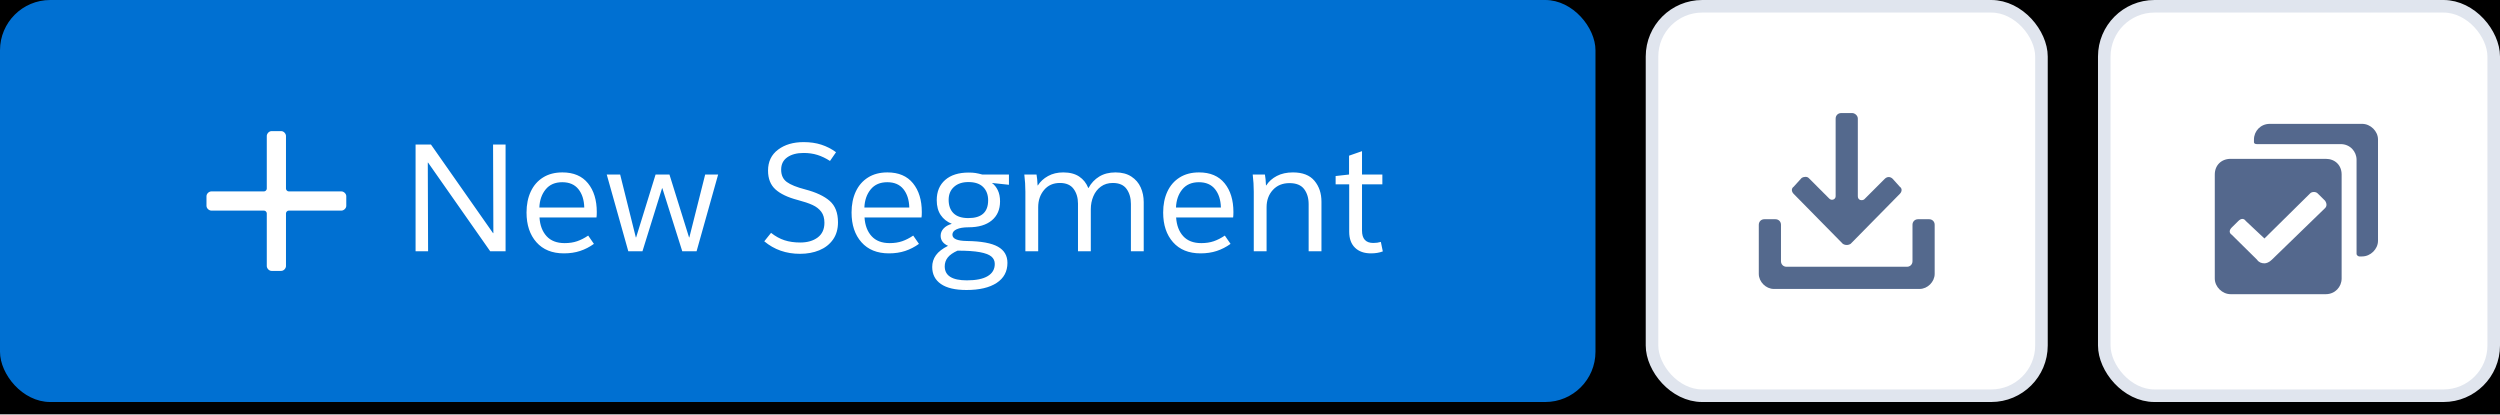 <?xml version="1.0" encoding="UTF-8"?>
<svg width="199px" height="33px" viewBox="0 0 199 33" version="1.1" xmlns="http://www.w3.org/2000/svg" xmlns:xlink="http://www.w3.org/1999/xlink">
    <!-- Generator: Sketch 50.2 (55047) - http://www.bohemiancoding.com/sketch -->
    <title>segments.manage-segments.menu-a-right</title>
    <desc>Created with Sketch.</desc>
    <defs>
        <rect id="path-1" x="0" y="95" width="1280" height="50"></rect>
        <filter x="-0.1%" y="-3.0%" width="100.2%" height="106.0%" filterUnits="objectBoundingBox" id="filter-2">
            <feGaussianBlur stdDeviation="0.5" in="SourceAlpha" result="shadowBlurInner1"></feGaussianBlur>
            <feOffset dx="0" dy="2" in="shadowBlurInner1" result="shadowOffsetInner1"></feOffset>
            <feComposite in="shadowOffsetInner1" in2="SourceAlpha" operator="arithmetic" k2="-1" k3="1" result="shadowInnerInner1"></feComposite>
            <feColorMatrix values="0 0 0 0 1   0 0 0 0 1   0 0 0 0 1  0 0 0 1 0" type="matrix" in="shadowInnerInner1"></feColorMatrix>
        </filter>
    </defs>
    <g id="Storyboard---5/31" stroke="none" stroke-width="1" fill="none" fill-rule="evenodd">
        <g id="Manage-Segments" transform="translate(-1057, -195)">
            <g id="Group-20" transform="translate(0, 91)">
                <g id="Rectangle-4">
                    <use fill="#F7F9FB" fill-rule="evenodd" xlink:href="#path-1"></use>
                    <use fill="black" fill-opacity="1" filter="url(#filter-2)" xlink:href="#path-1"></use>
                </g>
            </g>
            <g id="download" transform="translate(1188, 195)">
                <rect id="Rectangle-207" stroke="#E0E5EE" fill="#FFFFFF" x="0.5" y="0.5" width="31" height="31" rx="4"></rect>
                <path d="M22.559,17.45 L21.676,17.45 C21.423,17.45 21.234,17.64 21.234,17.892 L21.234,20.793 C21.234,21.045 21.045,21.234 20.793,21.234 L11.207,21.234 C10.955,21.234 10.766,21.045 10.766,20.793 L10.766,17.892 C10.766,17.64 10.577,17.45 10.324,17.45 L9.441,17.45 C9.189,17.45 9,17.64 9,17.892 L9,21.802 C9,22.432 9.568,23 10.198,23 L21.802,23 C22.432,23 23,22.432 23,21.802 L23,17.892 C23,17.64 22.811,17.45 22.559,17.45 Z M15.685,19.405 C15.874,19.532 16.126,19.532 16.315,19.405 L20.225,15.432 C20.414,15.243 20.414,14.991 20.225,14.865 L19.658,14.234 C19.468,14.045 19.216,14.045 19.027,14.234 L17.387,15.874 C17.198,16 16.883,15.937 16.883,15.622 L16.883,9.441 C16.883,9.189 16.631,9 16.441,9 L15.559,9 C15.306,9 15.117,9.189 15.117,9.441 L15.117,15.622 C15.117,15.874 14.802,16 14.613,15.811 L12.973,14.171 C12.847,14.045 12.595,14.045 12.405,14.171 L11.775,14.865 C11.586,14.991 11.586,15.243 11.775,15.432 L15.685,19.405 L15.685,19.405 Z" id="Shape" fill="#54698D"></path>
            </g>
            <g id="Button-New-Copy-2" transform="translate(1057, 195)">
                <rect id="Rectangle-827" fill="#0070D2" x="0" y="0" width="127" height="32" rx="4"></rect>
                <path d="M33.08,11.504 L34.304,11.504 L39.248,18.56 L39.272,18.56 L39.248,11.504 L40.244,11.504 L40.244,20 L39.02,20 L34.076,12.944 L34.052,12.944 L34.076,20 L33.08,20 L33.08,11.504 Z M47.48,17.312 L42.944,17.312 C42.984,17.936 43.172,18.432 43.508,18.8 C43.844,19.168 44.324,19.352 44.948,19.352 C45.316,19.352 45.646,19.302 45.938,19.202 C46.23,19.102 46.524,18.952 46.82,18.752 L47.276,19.412 C46.932,19.66 46.566,19.848 46.178,19.976 C45.79,20.104 45.36,20.168 44.888,20.168 C43.952,20.168 43.222,19.872 42.698,19.28 C42.174,18.688 41.912,17.9 41.912,16.916 C41.912,16.284 42.024,15.728 42.248,15.248 C42.472,14.768 42.798,14.394 43.226,14.126 C43.654,13.858 44.168,13.724 44.768,13.724 C45.656,13.724 46.334,14.012 46.802,14.588 C47.27,15.164 47.504,15.928 47.504,16.88 C47.504,17.072 47.496,17.216 47.48,17.312 Z M46.508,16.52 C46.492,15.912 46.336,15.424 46.04,15.056 C45.744,14.688 45.316,14.504 44.756,14.504 C44.188,14.504 43.748,14.694 43.436,15.074 C43.124,15.454 42.956,15.936 42.932,16.52 L46.508,16.52 Z M55.448,20 L54.308,20 L52.724,14.984 L52.7,14.984 L51.14,20 L50.012,20 L48.296,13.892 L49.364,13.892 L50.612,18.896 L50.636,18.896 L52.184,13.892 L53.288,13.892 L54.848,18.896 L54.872,18.896 L56.132,13.892 L57.164,13.892 L55.448,20 Z M60.836,19.208 L61.376,18.536 C61.72,18.808 62.076,19.004 62.444,19.124 C62.812,19.244 63.228,19.304 63.692,19.304 C64.268,19.304 64.734,19.17 65.09,18.902 C65.446,18.634 65.624,18.244 65.624,17.732 C65.624,17.372 65.54,17.08 65.372,16.856 C65.204,16.632 64.972,16.452 64.676,16.316 C64.38,16.18 63.988,16.048 63.5,15.92 C62.708,15.712 62.116,15.43 61.724,15.074 C61.332,14.718 61.136,14.22 61.136,13.58 C61.136,12.868 61.402,12.312 61.934,11.912 C62.466,11.512 63.144,11.312 63.968,11.312 C64.488,11.312 64.958,11.38 65.378,11.516 C65.798,11.652 66.188,11.852 66.548,12.116 L66.068,12.812 C65.732,12.596 65.398,12.436 65.066,12.332 C64.734,12.228 64.368,12.176 63.968,12.176 C63.432,12.176 63,12.29 62.672,12.518 C62.344,12.746 62.18,13.076 62.18,13.508 C62.18,13.94 62.33,14.266 62.63,14.486 C62.93,14.706 63.42,14.904 64.1,15.08 C64.956,15.304 65.604,15.608 66.044,15.992 C66.484,16.376 66.704,16.944 66.704,17.696 C66.704,18.24 66.57,18.7 66.302,19.076 C66.034,19.452 65.672,19.734 65.216,19.922 C64.76,20.11 64.248,20.204 63.68,20.204 C62.576,20.204 61.628,19.872 60.836,19.208 Z M73.352,17.312 L68.816,17.312 C68.856,17.936 69.044,18.432 69.38,18.8 C69.716,19.168 70.196,19.352 70.82,19.352 C71.188,19.352 71.518,19.302 71.81,19.202 C72.102,19.102 72.396,18.952 72.692,18.752 L73.148,19.412 C72.804,19.66 72.438,19.848 72.05,19.976 C71.662,20.104 71.232,20.168 70.76,20.168 C69.824,20.168 69.094,19.872 68.57,19.28 C68.046,18.688 67.784,17.9 67.784,16.916 C67.784,16.284 67.896,15.728 68.12,15.248 C68.344,14.768 68.67,14.394 69.098,14.126 C69.526,13.858 70.04,13.724 70.64,13.724 C71.528,13.724 72.206,14.012 72.674,14.588 C73.142,15.164 73.376,15.928 73.376,16.88 C73.376,17.072 73.368,17.216 73.352,17.312 Z M72.38,16.52 C72.364,15.912 72.208,15.424 71.912,15.056 C71.616,14.688 71.188,14.504 70.628,14.504 C70.06,14.504 69.62,14.694 69.308,15.074 C68.996,15.454 68.828,15.936 68.804,16.52 L72.38,16.52 Z M74.204,21.248 C74.204,20.904 74.302,20.594 74.498,20.318 C74.694,20.042 75.016,19.792 75.464,19.568 C75.072,19.392 74.876,19.124 74.876,18.764 C74.876,18.548 74.954,18.356 75.11,18.188 C75.266,18.02 75.484,17.896 75.764,17.816 C75.388,17.664 75.094,17.432 74.882,17.12 C74.67,16.808 74.564,16.412 74.564,15.932 C74.564,15.252 74.788,14.716 75.236,14.324 C75.684,13.932 76.308,13.736 77.108,13.736 C77.324,13.736 77.506,13.748 77.654,13.772 C77.802,13.796 77.98,13.836 78.188,13.892 L80.312,13.892 L80.312,14.708 L78.956,14.564 C79.148,14.7 79.304,14.892 79.424,15.14 C79.544,15.388 79.604,15.684 79.604,16.028 C79.604,16.676 79.384,17.182 78.944,17.546 C78.504,17.91 77.888,18.092 77.096,18.092 C76.696,18.092 76.382,18.144 76.154,18.248 C75.926,18.352 75.812,18.496 75.812,18.68 C75.812,19.008 76.2,19.176 76.976,19.184 C78.104,19.2 78.922,19.35 79.43,19.634 C79.938,19.918 80.192,20.348 80.192,20.924 C80.192,21.612 79.906,22.144 79.334,22.52 C78.762,22.896 77.96,23.084 76.928,23.084 C76.032,23.084 75.354,22.924 74.894,22.604 C74.434,22.284 74.204,21.832 74.204,21.248 Z M78.656,15.944 C78.656,15.504 78.524,15.152 78.26,14.888 C77.996,14.624 77.604,14.492 77.084,14.492 C76.604,14.492 76.222,14.62 75.938,14.876 C75.654,15.132 75.512,15.476 75.512,15.908 C75.512,16.364 75.642,16.72 75.902,16.976 C76.162,17.232 76.556,17.36 77.084,17.36 C78.132,17.36 78.656,16.888 78.656,15.944 Z M79.184,21.008 C79.184,20.768 79.094,20.572 78.914,20.42 C78.734,20.268 78.428,20.152 77.996,20.072 C77.564,19.992 76.972,19.952 76.22,19.952 C75.86,20.112 75.6,20.294 75.44,20.498 C75.28,20.702 75.2,20.936 75.2,21.2 C75.2,21.944 75.788,22.316 76.964,22.316 C77.692,22.316 78.244,22.204 78.62,21.98 C78.996,21.756 79.184,21.432 79.184,21.008 Z M81.62,15.26 C81.62,14.812 81.592,14.356 81.536,13.892 L82.508,13.892 C82.548,14.108 82.576,14.396 82.592,14.756 L82.616,14.756 C82.808,14.452 83.078,14.204 83.426,14.012 C83.774,13.82 84.176,13.724 84.632,13.724 C85.152,13.724 85.576,13.834 85.904,14.054 C86.232,14.274 86.472,14.576 86.624,14.96 L86.648,14.96 C86.856,14.576 87.14,14.274 87.5,14.054 C87.86,13.834 88.292,13.724 88.796,13.724 C89.3,13.724 89.72,13.834 90.056,14.054 C90.392,14.274 90.64,14.562 90.8,14.918 C90.96,15.274 91.04,15.664 91.04,16.088 L91.04,20 L90.02,20 L90.02,16.232 C90.02,15.76 89.906,15.364 89.678,15.044 C89.45,14.724 89.084,14.564 88.58,14.564 C88.212,14.564 87.896,14.66 87.632,14.852 C87.368,15.044 87.168,15.3 87.032,15.62 C86.896,15.94 86.828,16.284 86.828,16.652 L86.828,20 L85.808,20 L85.808,16.208 C85.808,15.744 85.692,15.354 85.46,15.038 C85.228,14.722 84.864,14.564 84.368,14.564 C83.84,14.564 83.42,14.75 83.108,15.122 C82.796,15.494 82.64,15.952 82.64,16.496 L82.64,20 L81.62,20 L81.62,15.26 Z M98.156,17.312 L93.62,17.312 C93.66,17.936 93.848,18.432 94.184,18.8 C94.52,19.168 95,19.352 95.624,19.352 C95.992,19.352 96.322,19.302 96.614,19.202 C96.906,19.102 97.2,18.952 97.496,18.752 L97.952,19.412 C97.608,19.66 97.242,19.848 96.854,19.976 C96.466,20.104 96.036,20.168 95.564,20.168 C94.628,20.168 93.898,19.872 93.374,19.28 C92.85,18.688 92.588,17.9 92.588,16.916 C92.588,16.284 92.7,15.728 92.924,15.248 C93.148,14.768 93.474,14.394 93.902,14.126 C94.33,13.858 94.844,13.724 95.444,13.724 C96.332,13.724 97.01,14.012 97.478,14.588 C97.946,15.164 98.18,15.928 98.18,16.88 C98.18,17.072 98.172,17.216 98.156,17.312 Z M97.184,16.52 C97.168,15.912 97.012,15.424 96.716,15.056 C96.42,14.688 95.992,14.504 95.432,14.504 C94.864,14.504 94.424,14.694 94.112,15.074 C93.8,15.454 93.632,15.936 93.608,16.52 L97.184,16.52 Z M99.8,15.26 C99.8,14.812 99.772,14.356 99.716,13.892 L100.688,13.892 C100.728,14.108 100.756,14.396 100.772,14.756 L100.796,14.756 C100.996,14.444 101.276,14.194 101.636,14.006 C101.996,13.818 102.424,13.724 102.92,13.724 C103.688,13.724 104.258,13.946 104.63,14.39 C105.002,14.834 105.188,15.388 105.188,16.052 L105.188,20 L104.168,20 L104.168,16.256 C104.168,15.768 104.048,15.366 103.808,15.05 C103.568,14.734 103.18,14.576 102.644,14.576 C102.092,14.576 101.65,14.758 101.318,15.122 C100.986,15.486 100.82,15.944 100.82,16.496 L100.82,20 L99.8,20 L99.8,15.26 Z M108.416,13.892 L110.036,13.892 L110.036,14.672 L108.416,14.672 L108.416,18.356 C108.416,19.012 108.716,19.34 109.316,19.34 C109.532,19.34 109.732,19.312 109.916,19.256 L110.072,20.012 C109.8,20.116 109.484,20.168 109.124,20.168 C108.588,20.168 108.166,20.018 107.858,19.718 C107.55,19.418 107.396,18.992 107.396,18.44 L107.396,14.672 L106.316,14.672 L106.316,14.012 L107.384,13.892 L107.384,12.392 L108.416,12.032 L108.416,13.892 Z" id="New-Segment" fill="#FFFFFF"></path>
                <g id="new" transform="translate(16, 10)" fill="#FFFFFF">
                    <path d="M6.982,6.764 L11.182,6.764 C11.345,6.764 11.564,6.6 11.564,6.382 L11.564,5.618 C11.564,5.4 11.345,5.236 11.182,5.236 L6.982,5.236 C6.873,5.236 6.764,5.127 6.764,5.018 L6.764,0.818 C6.764,0.655 6.6,0.436 6.382,0.436 L5.618,0.436 C5.4,0.436 5.236,0.655 5.236,0.818 L5.236,5.018 C5.236,5.127 5.127,5.236 5.018,5.236 L0.818,5.236 C0.655,5.236 0.436,5.4 0.436,5.618 L0.436,6.382 C0.436,6.6 0.655,6.764 0.818,6.764 L5.018,6.764 C5.127,6.764 5.236,6.873 5.236,6.982 L5.236,11.182 C5.236,11.345 5.4,11.564 5.618,11.564 L6.382,11.564 C6.6,11.564 6.764,11.345 6.764,11.182 L6.764,6.982 C6.764,6.873 6.873,6.764 6.982,6.764 L6.982,6.764 Z" id="Shape"></path>
                </g>
            </g>
            <g id="Bulk-Selection-Icon" transform="translate(1224, 195)">
                <g id="success">
                    <rect id="Rectangle-207" stroke="#E0E5EE" fill="#FFFFFF" x="0.5" y="0.5" width="31" height="31" rx="4"></rect>
                    <g id="overflow" transform="translate(9, 9)" fill="#54688D">
                        <path d="M12.027,0.859 C12.695,0.859 13.289,1.445 13.289,2.104 L13.289,10.166 C13.289,10.826 12.695,11.412 12.027,11.412 L11.805,11.412 C11.73,11.412 11.582,11.339 11.582,11.193 L11.582,3.717 C11.582,3.057 11.062,2.471 10.32,2.471 L3.638,2.471 C3.489,2.471 3.415,2.398 3.415,2.324 L3.415,2.104 C3.415,1.445 3.935,0.859 4.677,0.859 L12.027,0.859 Z M9.076,6.978 C9.225,7.198 9.225,7.418 9.076,7.565 L4.844,11.669 C4.622,11.889 4.399,11.962 4.25,11.962 C4.028,11.962 3.805,11.889 3.656,11.669 L1.652,9.69 C1.429,9.543 1.429,9.324 1.652,9.104 L2.172,8.591 C2.394,8.371 2.617,8.371 2.766,8.591 L4.25,9.983 L7.888,6.392 C8.037,6.245 8.334,6.245 8.482,6.392 L9.076,6.978 Z M10.394,4.89 C10.394,4.157 9.874,3.644 9.132,3.644 L1.559,3.644 C0.817,3.644 0.297,4.157 0.297,4.89 L0.297,13.171 C0.297,13.831 0.891,14.417 1.559,14.417 L9.132,14.417 C9.874,14.417 10.394,13.831 10.394,13.171 L10.394,4.89 L10.394,4.89 Z" id="Shape"></path>
                    </g>
                </g>
            </g>
        </g>
    </g>
</svg>